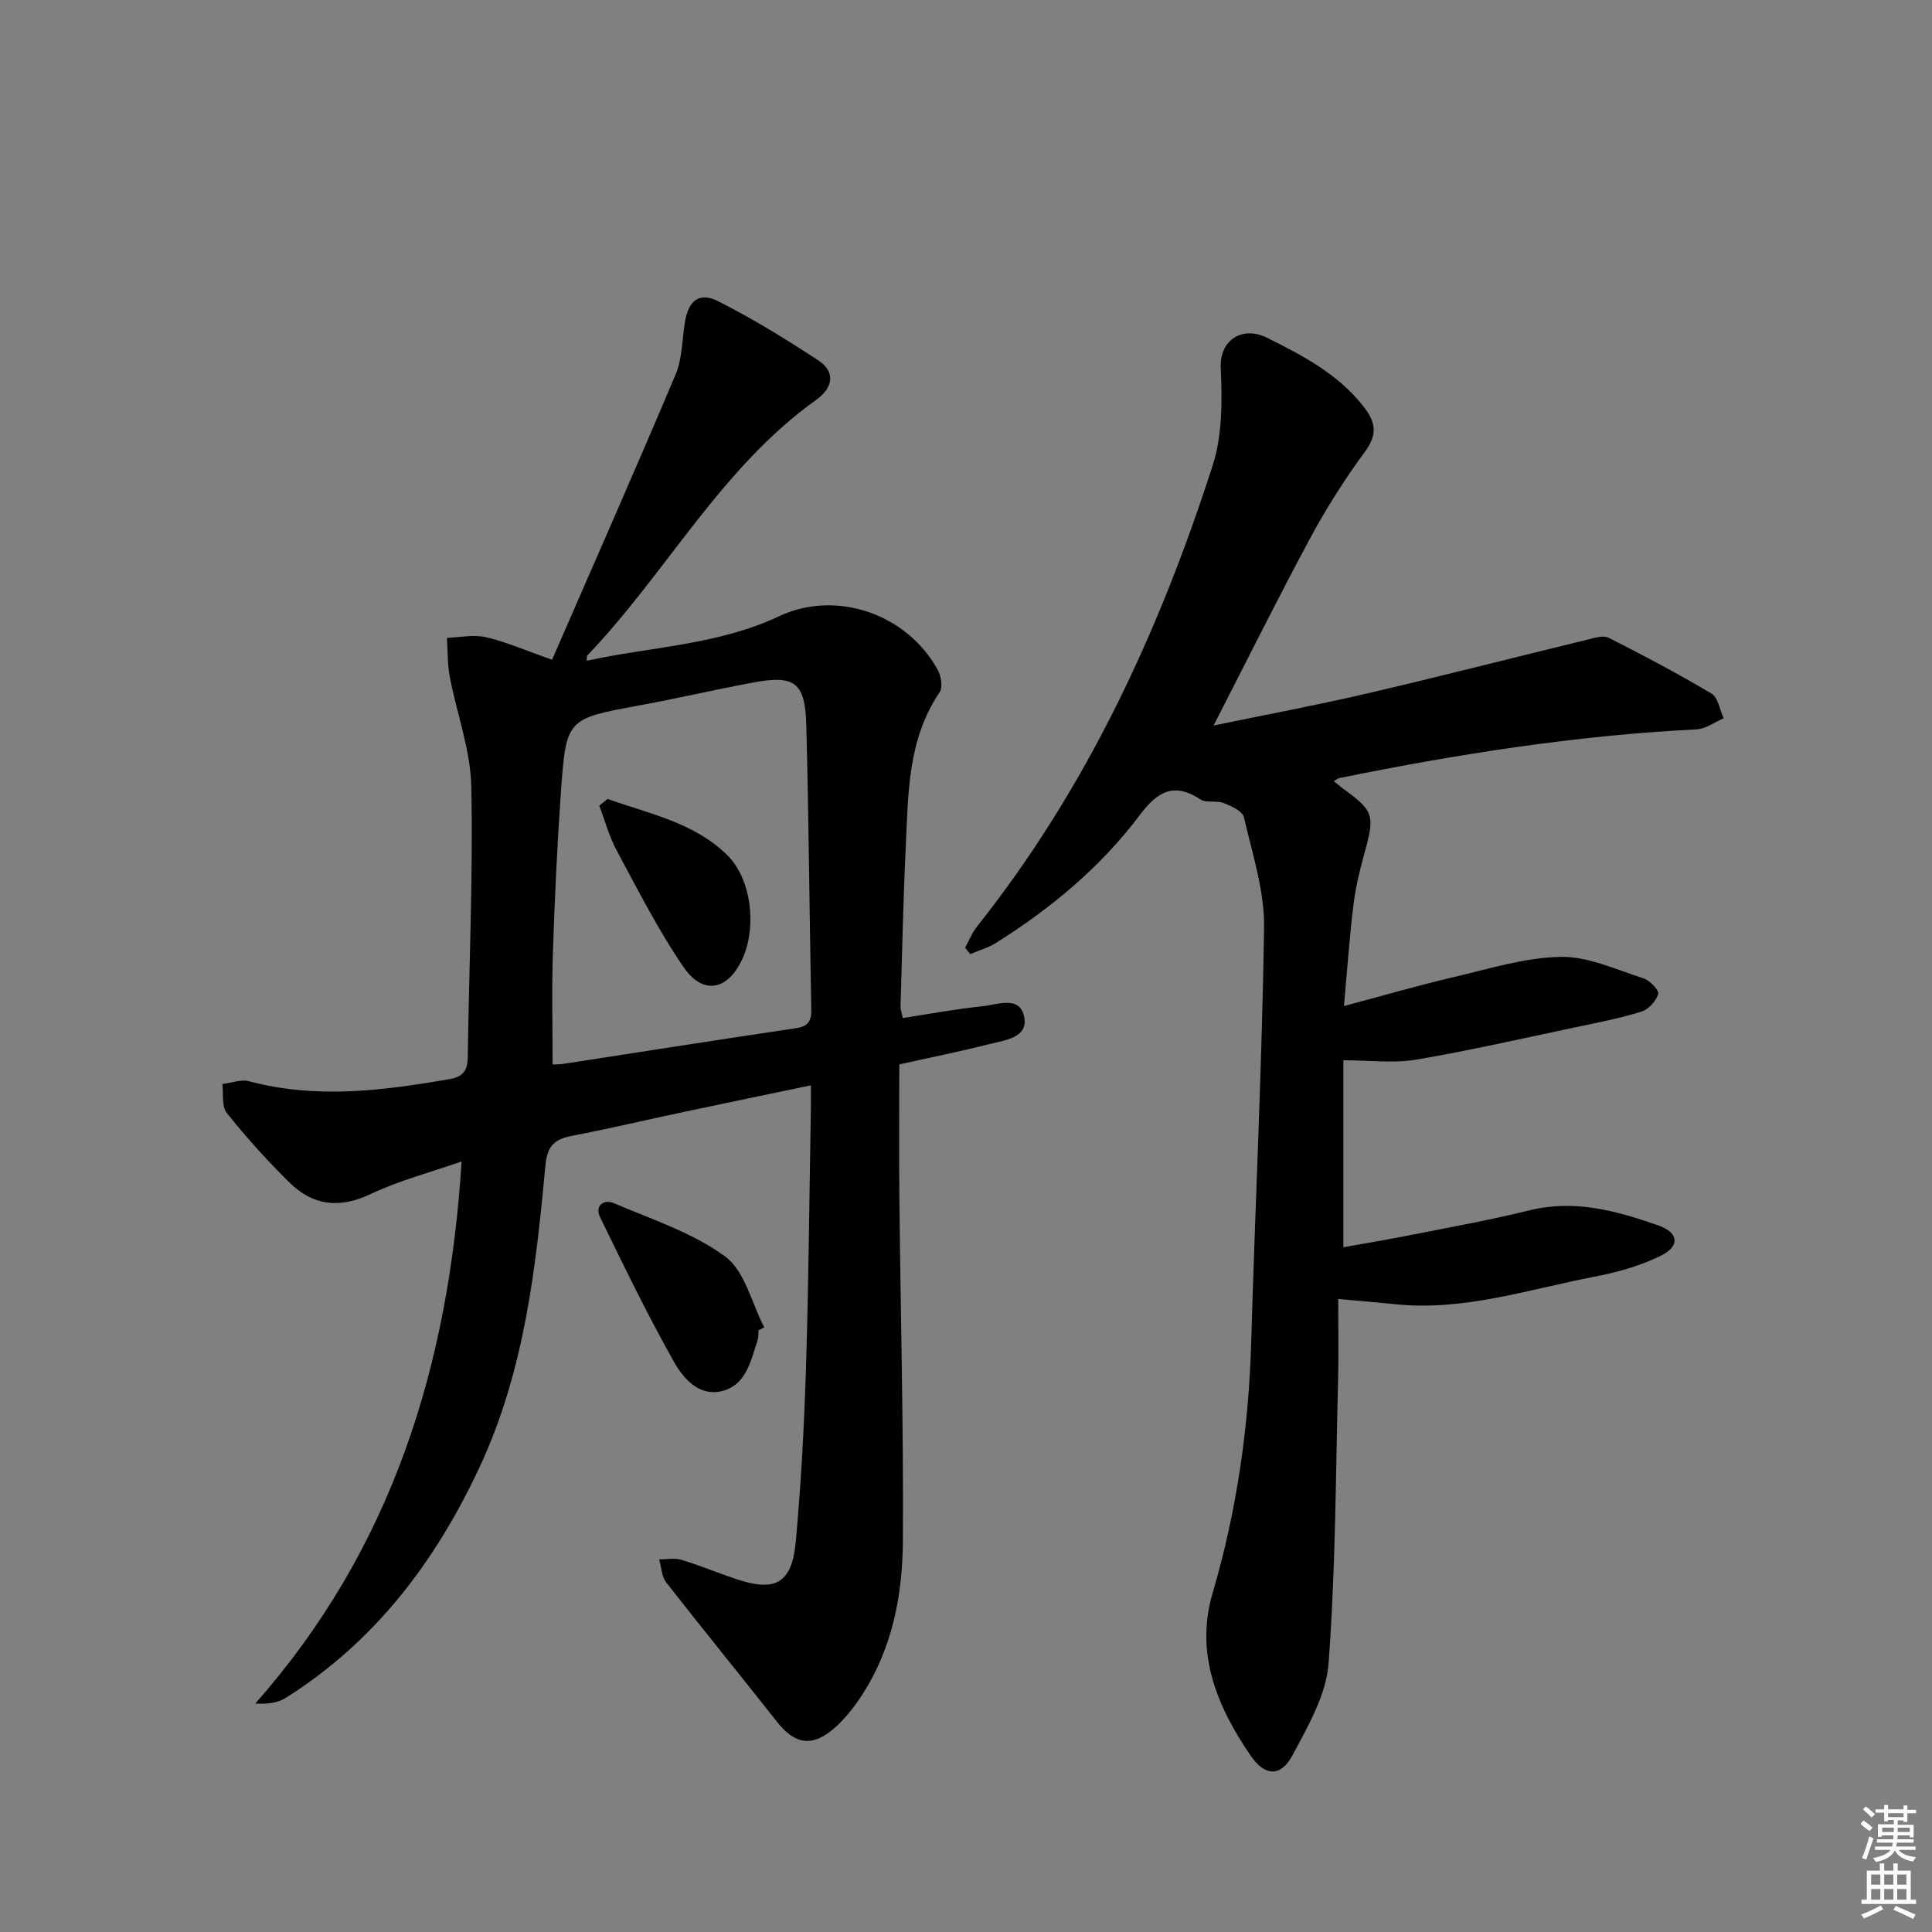<svg enable-background="new 0 0 400 400" viewBox="0 0 400 400" xmlns="http://www.w3.org/2000/svg"><rect x="0" y="0" width="400" height="400" fill="#808080" stroke="none"/><g fill="#010100"><path d="m167.88 224.71c-9.04 1.89-17.59 3.65-26.14 5.47-7.79 1.65-15.54 3.48-23.36 4.99-3.57.69-5.07 2.06-5.45 6.07-1.99 21.34-4.35 42.58-13.6 62.43-9.14 19.61-21.66 36.19-40.14 47.84-1.6 1.01-3.64 1.35-6.34 1.19 28.24-31.96 40.04-69.74 42.72-112.23-6.59 2.31-12.97 3.95-18.8 6.73-6.48 3.09-11.99 2.43-16.87-2.4-4.59-4.53-8.93-9.35-12.96-14.38-1.09-1.36-.64-3.95-.9-5.98 1.85-.23 3.86-1.03 5.53-.58 13.91 3.72 27.69 1.95 41.52-.44 2.91-.5 3.72-1.88 3.76-4.64.25-18.64 1.11-37.29.73-55.92-.16-7.62-3.03-15.18-4.47-22.8-.49-2.61-.4-5.33-.58-8 2.71-.09 5.55-.73 8.1-.13 4.3 1.01 8.42 2.82 13.67 4.66 8.62-19.81 17.27-39.37 25.58-59.07 1.38-3.27 1.34-7.15 1.91-10.75.7-4.45 2.94-6.39 6.8-4.45 7.19 3.62 14.09 7.87 20.82 12.29 3.69 2.42 3 5.72-.37 8.13-19.79 14.12-31.06 35.86-47.47 53-.09.09-.04.32-.11 1.06 13.43-2.92 27.18-3.25 39.83-9.21 11.84-5.58 26.49-.47 32.84 11.07.7 1.28 1.11 3.62.42 4.64-6.67 9.83-6.5 21.09-7.03 32.17-.52 10.96-.75 21.94-1.07 32.91-.02.63.24 1.27.46 2.39 5.63-.86 11.12-1.89 16.66-2.46 3.04-.32 7.6-2.25 8.48 2.25.83 4.24-3.82 4.76-6.91 5.54-6.11 1.55-12.29 2.79-18.95 4.27 0 9.28-.08 18.56.02 27.83.24 23.65.87 47.29.72 70.94-.07 11.35-2.27 22.52-8.78 32.28-1.56 2.33-3.36 4.61-5.47 6.43-4.56 3.95-8.13 3.3-11.81-1.37-7.6-9.66-15.38-19.17-22.94-28.86-.95-1.22-.99-3.16-1.45-4.76 1.53 0 3.17-.34 4.58.08 3.81 1.15 7.5 2.7 11.29 3.97 8.26 2.77 11.63.91 12.42-7.87 1.08-11.91 1.73-23.87 2.1-35.83.55-17.63.69-35.28 1-52.92.04-1.67.01-3.31.01-5.58zm-53.47-4.32c.82-.04 1.47-.01 2.09-.11 16.06-2.47 32.1-5 48.18-7.38 2.51-.37 3.34-1.36 3.29-3.84-.38-19.62-.52-39.25-1.03-58.87-.23-8.97-2.41-10.51-11.19-8.85-7.82 1.47-15.57 3.27-23.39 4.71-15.01 2.77-15.15 2.7-16.23 17.99-.78 11.09-1.3 22.21-1.66 33.33-.26 7.6-.06 15.22-.06 23.02z"/><path d="m251.26 150.21c10.85-2.25 21.27-4.19 31.58-6.59 15.32-3.57 30.56-7.48 45.85-11.2 1.43-.35 3.26-.94 4.37-.37 7.2 3.64 14.35 7.42 21.29 11.55 1.37.82 1.7 3.36 2.52 5.11-1.88.8-3.73 2.2-5.64 2.3-24.95 1.24-49.52 5.13-73.95 10.08-.27.06-.51.28-1.14.63.72.59 1.29 1.1 1.91 1.55 6.42 4.66 6.62 5.47 4.45 13.36-.97 3.51-1.84 7.09-2.28 10.7-.82 6.7-1.29 13.45-1.97 20.96 7.89-2.1 15.15-4.22 22.5-5.94 7.39-1.73 14.85-4.09 22.32-4.24 5.71-.12 11.52 2.64 17.19 4.44 1.31.42 3.27 2.48 3.05 3.24-.43 1.46-1.99 3.19-3.45 3.65-4.42 1.38-9 2.26-13.54 3.22-11.03 2.32-22.03 4.85-33.13 6.73-4.65.79-9.55.13-15.06.13v38.71c4.55-.82 9.34-1.61 14.1-2.56 8.14-1.62 16.32-3.08 24.36-5.07 9.41-2.33 18.14.09 26.8 3.13 4.09 1.43 4.51 4.2.6 6.18-4.34 2.2-9.26 3.53-14.09 4.46-13.47 2.59-26.7 7.07-40.73 5.68-3.62-.36-7.25-.67-12.11-1.11 0 5.81.12 11.21-.02 16.61-.5 19.62-.51 39.28-1.97 58.83-.49 6.54-4.28 13.07-7.51 19.09-2.38 4.43-5.66 4.33-8.58.08-6.97-10.13-11.61-21.18-7.93-33.69 5.01-17.03 7.49-34.34 8-52.04.82-28.6 2.25-57.18 2.66-85.78.11-7.61-2.43-15.29-4.17-22.85-.29-1.26-2.61-2.31-4.19-2.93-1.49-.58-3.59.05-4.83-.76-5.6-3.67-8.97-1.51-12.59 3.31-8.08 10.75-18.34 19.25-29.7 26.4-1.63 1.02-3.56 1.56-5.35 2.33-.36-.44-.71-.89-1.07-1.33.82-1.48 1.46-3.11 2.5-4.42 22.66-28.52 37.67-61.01 48.75-95.39 2.03-6.28 1.99-13.48 1.68-20.2-.28-5.92 4.58-8.77 9.57-6.28 7.46 3.72 14.8 7.54 20.08 14.36 2.46 3.18 2.83 5.68.22 9.22-4.21 5.72-8.05 11.79-11.42 18.05-6.75 12.55-13.09 25.33-19.93 38.66z"/><path d="m157.03 275.43c-.04.66.06 1.37-.15 1.98-1.43 4.2-2.29 9.19-7.22 10.55-4.8 1.32-8.13-2.49-10.06-5.9-5.53-9.78-10.42-19.93-15.35-30.03-1.18-2.41.79-3.8 2.81-2.94 7.87 3.36 16.3 6.09 23.07 11.05 4.09 3 5.49 9.66 8.1 14.68-.41.2-.8.4-1.2.61z"/><path d="m125.78 165.41c8.61 3.07 17.87 4.85 24.76 11.6 5.02 4.92 6.21 14.9 3.15 21.54-2.99 6.49-8.12 7.58-12.16 1.69-5.23-7.62-9.43-15.95-13.83-24.11-1.57-2.91-2.44-6.2-3.63-9.32.57-.47 1.14-.93 1.71-1.4z"/></g><path d="m385.2 377.6.6-.7c.6.4 1.3.9 1.9 1.5l-.6.7c-.8-.5-1.4-1-1.9-1.5zm.3 7.1c.6-1.4 1.1-2.9 1.5-4.5.3.1.6.3.9.4-.5 1.4-1 2.9-1.5 4.4zm.2-10.1.6-.6c.7.5 1.3 1.1 1.9 1.6l-.7.7c-.6-.6-1.2-1.2-1.8-1.7zm8.4-.8h.8v.9h1.8v.7h-1.8v1.8h-.8v-.3h-1.2v.9h3.3v2.6h-.8v-.4h-2.5c0 .3 0 .6-.1.8h3.4v.7h-3.5c0 .3-.1.6-.1.8h4v.7h-3.5c.7.9 1.9 1.3 3.6 1.5-.2.2-.4.5-.6.9-1.9-.3-3.2-1.1-3.8-2.3-.5 1.1-1.8 2-3.9 2.4-.2-.3-.4-.5-.6-.8 1.9-.4 3.1-.9 3.6-1.7h-3.2v-.7h3.5c.1-.2.1-.5.2-.8h-3.3v-.7h3.4c0-.2 0-.5 0-.8h-2.4v.3h-.8v-2.6h3.3v-.9h-1.2v.3h-.8v-1.8h-1.8v-.7h1.8v-.9h.8v.9h3.2zm-4.4 5.5h2.4c0-.3 0-.6 0-.9h-2.4zm1.2-3.1h3.2v-.8h-3.2zm4.4 2.2h-2.4v.9h2.5v-.9z" fill="#fbfcfa"/><path d="m389.2 385.8h.9v1.5h1.9v-1.5h.9v1.5h2.7v6h1.1v.9h-11.3v-.9h1.1v-6h2.7zm.2 8.7.5.8c-1.2.6-2.5 1.3-4 1.9-.2-.3-.3-.6-.6-.8 1.6-.6 3-1.3 4.1-1.9zm-2-4.3h1.9v-2.1h-1.9zm0 3.1h1.9v-2.2h-1.9zm2.7-3.1h1.9v-2.1h-1.9zm0 3.1h1.9v-2.2h-1.9zm2.4 1.3c1.4.6 2.7 1.2 4.1 1.8l-.5.9c-1.5-.7-2.8-1.4-4.1-1.9zm2.2-6.5h-1.9v2.1h1.9zm-1.9 5.2h1.9v-2.2h-1.9z" fill="#fbfcfa"/></svg>